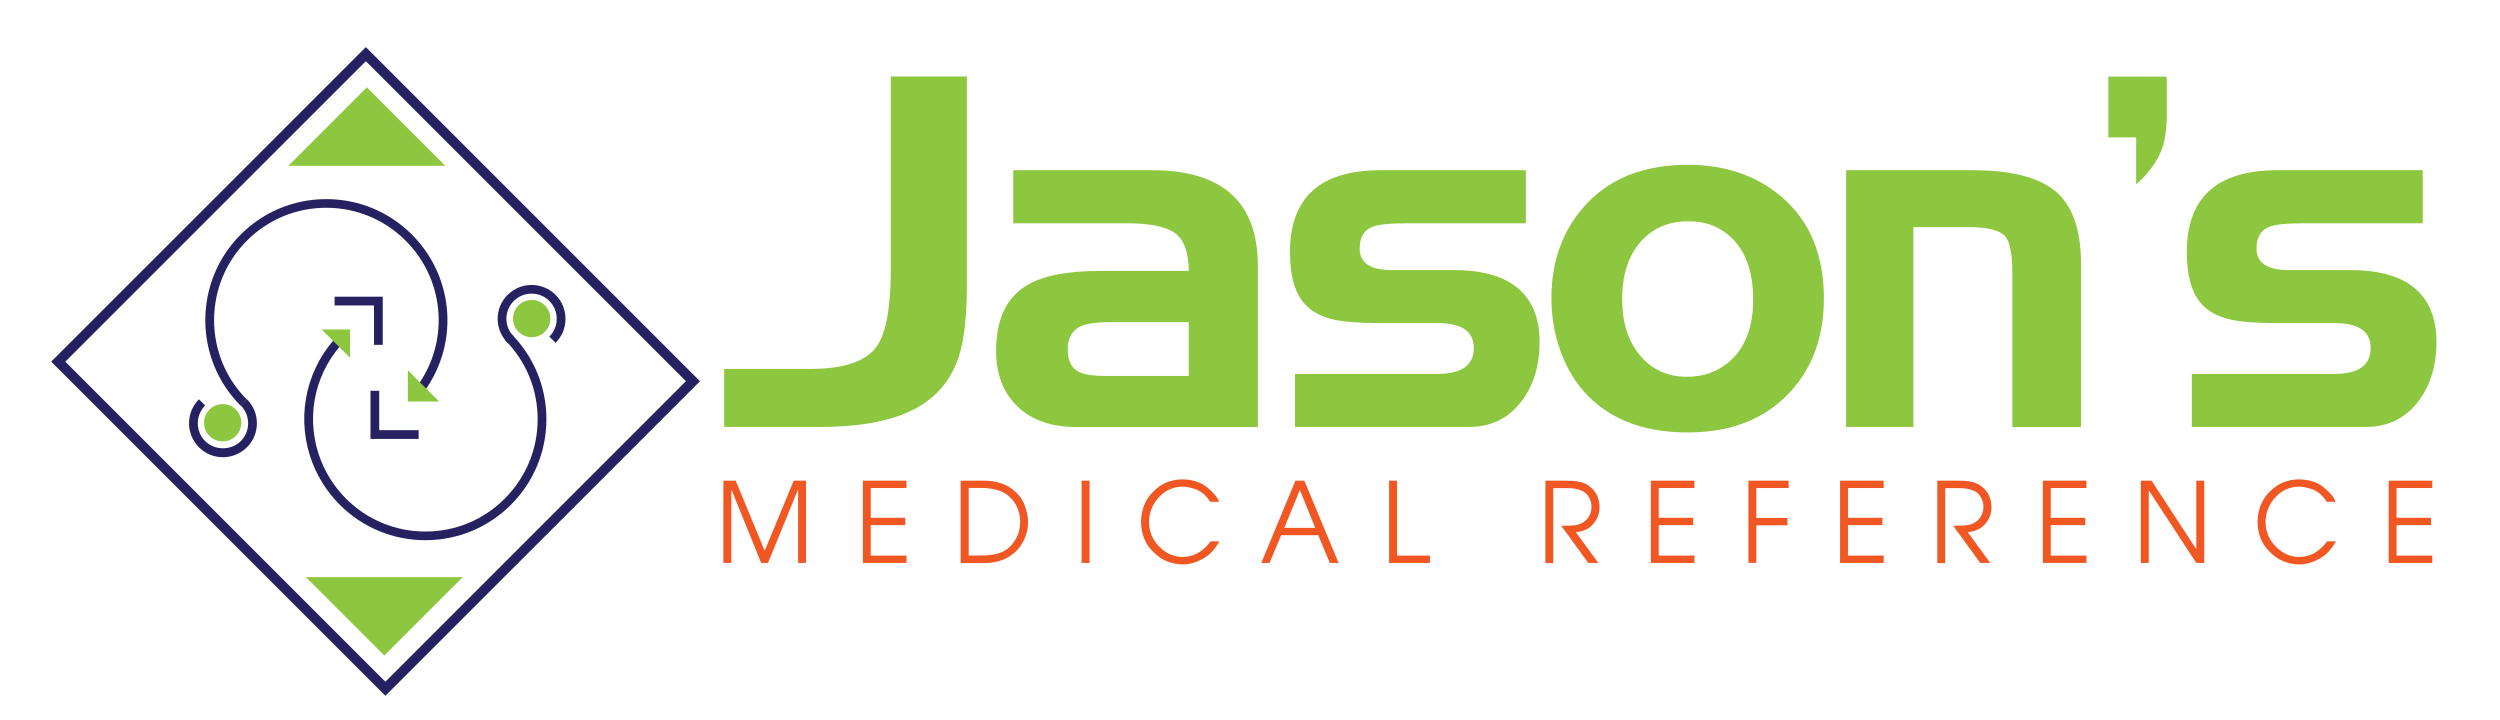 <?xml version="1.0" encoding="utf-8"?>
<!-- Generator: Adobe Illustrator 23.0.1, SVG Export Plug-In . SVG Version: 6.00 Build 0)  -->
<svg version="1.1" id="Layer_1" xmlns="http://www.w3.org/2000/svg" xmlns:xlink="http://www.w3.org/1999/xlink" x="0px" y="0px"
	 viewBox="0 0 285.64 82.32" style="enable-background:new 0 0 285.64 82.32;" xml:space="preserve">
<style type="text/css">
	.st0{fill:#8DC63F;}
	.st1{fill:#F15722;}
	.st2{fill:#262262;}
</style>
<g>
	<g>
		<path class="st0" d="M93.71,48.78H82.74v-6.63h9.91c3.77,0,6.27-0.85,7.5-2.55c1.09-1.5,1.63-4.45,1.63-8.86v-22h8.69v23.82
			c0,3.5-0.29,6.17-0.87,8.01c-0.81,2.61-2.35,4.57-4.62,5.89C102.34,48.02,98.58,48.78,93.71,48.78z"/>
		<path class="st0" d="M128.73,25.51h-12.96v-6.06h15.86c8.06,0,12.09,3.65,12.09,10.95v18.39h-20.78c-2.83,0-5.05-0.78-6.68-2.34
			s-2.45-3.68-2.45-6.36c0-3.57,1.16-6.06,3.48-7.47c1.81-1.1,4.56-1.66,8.26-1.66h10.27c0-2.06-0.5-3.49-1.51-4.28
			C133.3,25.9,131.44,25.51,128.73,25.51z M126.12,42.95h9.7v-6.14h-9.15c-1.41,0-2.45,0.15-3.1,0.43
			c-1.05,0.47-1.58,1.35-1.58,2.63c0,1.21,0.35,2.05,1.06,2.5C123.65,42.75,124.67,42.95,126.12,42.95z"/>
		<path class="st0" d="M167.84,48.78h-19.88v-6.06h16.3c2.75,0,4.13-0.99,4.13-2.96c0-1.9-1.38-2.85-4.13-2.85h-6.74
			c-2.3,0-4.03-0.14-5.19-0.41c-1.63-0.38-2.83-1.11-3.61-2.2c-0.89-1.23-1.33-3.07-1.33-5.51c0-6.23,3.45-9.34,10.35-9.34h16.6
			v6.06h-13.69c-1.97,0-3.3,0.15-3.97,0.46c-0.89,0.4-1.33,1.21-1.33,2.44c0,1.63,1.23,2.45,3.69,2.45h7.06
			c2.92,0,5.19,0.56,6.82,1.68c1.99,1.38,2.99,3.56,2.99,6.55c0,2.79-0.74,5.1-2.21,6.94S170.27,48.78,167.84,48.78z"/>
		<path class="st0" d="M192.84,49.41c-3.75,0-6.87-0.83-9.37-2.5c-2.14-1.43-3.75-3.4-4.83-5.92c-0.92-2.16-1.38-4.46-1.38-6.9
			c0-4.09,1.19-7.53,3.58-10.32c2.83-3.3,6.83-4.94,12.01-4.94c4.25,0,7.8,1.21,10.65,3.61c3.26,2.75,4.89,6.64,4.89,11.65
			c0,4.42-1.33,8.03-3.99,10.84C201.56,47.92,197.71,49.41,192.84,49.41z M192.73,43.05c1.9,0,3.52-0.58,4.86-1.74
			c1.81-1.56,2.72-3.93,2.72-7.12c0-2.9-0.73-5.14-2.2-6.74c-1.34-1.45-3.08-2.17-5.22-2.17c-2.21,0-4,0.76-5.38,2.28
			c-1.45,1.61-2.17,3.82-2.17,6.63c0,2.68,0.69,4.83,2.06,6.44C188.78,42.25,190.55,43.05,192.73,43.05z"/>
		<path class="st0" d="M218.62,48.78h-7.69V19.45h14.53c4.36,0,7.51,0.82,9.43,2.44c1.92,1.63,2.88,4.39,2.88,8.29v18.61h-7.85
			v-17.6c0-2.17-0.27-3.57-0.81-4.18c-0.62-0.71-2.03-1.06-4.24-1.06h-6.25V48.78z"/>
		<path class="st0" d="M244.07,21.06V15.7h-3.18V8.75h6.63c0.04,0.11,0.05,0.26,0.05,0.46s0,0.4,0,0.6v1.33c0,0.29,0,0.6,0,0.92
			c0,0.33,0,0.65,0,0.98c0,1.03-0.08,2-0.25,2.89c-0.17,0.9-0.52,1.77-1.06,2.62c-0.3,0.47-0.63,0.9-0.96,1.29
			C244.96,20.24,244.55,20.64,244.07,21.06z"/>
		<path class="st0" d="M270.31,48.78h-19.88v-6.06h16.3c2.75,0,4.13-0.99,4.13-2.96c0-1.9-1.38-2.85-4.13-2.85h-6.74
			c-2.3,0-4.03-0.14-5.19-0.41c-1.63-0.38-2.83-1.11-3.61-2.2c-0.89-1.23-1.33-3.07-1.33-5.51c0-6.23,3.45-9.34,10.35-9.34h16.6
			v6.06h-13.69c-1.97,0-3.3,0.15-3.97,0.46c-0.89,0.4-1.33,1.21-1.33,2.44c0,1.63,1.23,2.45,3.69,2.45h7.06
			c2.92,0,5.19,0.56,6.82,1.68c1.99,1.38,2.99,3.56,2.99,6.55c0,2.79-0.74,5.1-2.21,6.94S272.74,48.78,270.31,48.78z"/>
	</g>
	<g>
		<g>
			<path class="st1" d="M82.66,54.92h1.4l3.31,8.01l3.32-8.01h1.4v9.4h-0.9v-8.37h-0.02l-3.42,8.37h-0.78l-3.39-8.37h-0.02v8.37
				h-0.91V54.92z"/>
			<path class="st1" d="M98.59,54.92h4.98v0.84h-4.08v3.4h3.94V60h-3.94v3.48h4.08v0.84h-4.98V54.92z"/>
			<path class="st1" d="M109.77,54.92h2.66c1.18,0.01,2.17,0.27,2.96,0.78c0.79,0.53,1.34,1.17,1.64,1.92
				c0.29,0.75,0.44,1.43,0.43,2.03c0,0.22-0.02,0.49-0.06,0.8c-0.06,0.32-0.16,0.67-0.31,1.04c-0.15,0.36-0.36,0.72-0.63,1.08
				c-0.28,0.36-0.64,0.68-1.08,0.98c-0.79,0.52-1.78,0.78-2.96,0.78h-2.66V54.92z M110.68,63.47H112c0.43,0.01,0.93-0.03,1.49-0.11
				c0.56-0.07,1.1-0.29,1.64-0.66c0.3-0.24,0.62-0.61,0.94-1.13c0.31-0.51,0.48-1.17,0.49-1.98c-0.02-1.31-0.54-2.34-1.55-3.11
				c-0.74-0.5-1.74-0.74-3.01-0.73h-1.32V63.47z"/>
			<path class="st1" d="M123.58,54.92h0.91v9.4h-0.91V54.92z"/>
			<path class="st1" d="M139.32,61.86c-0.5,0.91-1.13,1.57-1.89,1.99c-0.77,0.42-1.54,0.64-2.3,0.64c-1.3-0.02-2.42-0.48-3.33-1.4
				c-0.94-0.89-1.41-2.04-1.43-3.46c0.02-1.43,0.49-2.59,1.42-3.48c0.89-0.91,2-1.37,3.33-1.38c1.17,0.02,2.12,0.34,2.84,0.94
				c0.71,0.58,1.15,1.12,1.33,1.62h-1.02c-0.25-0.39-0.52-0.71-0.82-0.95c-0.3-0.23-0.61-0.4-0.91-0.51
				c-0.63-0.19-1.11-0.28-1.43-0.27c-1.08,0.02-1.99,0.43-2.71,1.23c-0.73,0.78-1.1,1.72-1.12,2.81c0.02,1.12,0.41,2.06,1.18,2.82
				c0.76,0.77,1.65,1.17,2.67,1.18c0.13,0,0.3-0.02,0.53-0.05c0.23-0.02,0.49-0.09,0.79-0.21c0.3-0.11,0.61-0.29,0.93-0.55
				c0.31-0.24,0.63-0.56,0.94-0.98H139.32z"/>
			<path class="st1" d="M148.01,54.92h1.02l3.91,9.4h-1l-1.32-3.17h-4.24l-1.33,3.17h-0.94L148.01,54.92z M146.74,60.31h3.53
				l-1.75-4.33L146.74,60.31z"/>
			<path class="st1" d="M158.71,54.92h0.91v8.56h3.76v0.84h-4.67V54.92z"/>
			<path class="st1" d="M176.59,54.92h2.31c0.61,0,1.08,0.03,1.43,0.1c0.34,0.07,0.61,0.15,0.81,0.25c1.06,0.56,1.6,1.45,1.62,2.68
				c0,0.7-0.23,1.33-0.69,1.88c-0.46,0.56-1.13,0.89-2.02,0.98l2.57,3.51h-1.15l-3.09-4.25c1.03,0.01,1.68-0.04,1.96-0.14
				c0.51-0.17,0.89-0.44,1.13-0.8c0.25-0.37,0.37-0.76,0.37-1.2c0-0.38-0.09-0.74-0.27-1.07s-0.42-0.58-0.73-0.74
				c-0.48-0.24-1.07-0.36-1.78-0.35h-1.59v8.56h-0.9V54.92z"/>
			<path class="st1" d="M188.62,54.92h4.98v0.84h-4.08v3.4h3.94V60h-3.94v3.48h4.08v0.84h-4.98V54.92z"/>
			<path class="st1" d="M199.76,54.92h4.6v0.84h-3.69v3.42h3.56v0.84h-3.56v4.29h-0.9V54.92z"/>
			<path class="st1" d="M210.24,54.92h4.98v0.84h-4.08v3.4h3.94V60h-3.94v3.48h4.08v0.84h-4.98V54.92z"/>
			<path class="st1" d="M221.37,54.92h2.31c0.61,0,1.08,0.03,1.43,0.1c0.34,0.07,0.61,0.15,0.81,0.25c1.06,0.56,1.6,1.45,1.62,2.68
				c0,0.7-0.23,1.33-0.69,1.88c-0.46,0.56-1.13,0.89-2.02,0.98l2.57,3.51h-1.15l-3.09-4.25c1.03,0.01,1.68-0.04,1.96-0.14
				c0.51-0.17,0.89-0.44,1.13-0.8c0.25-0.37,0.37-0.76,0.37-1.2c0-0.38-0.09-0.74-0.27-1.07s-0.42-0.58-0.73-0.74
				c-0.48-0.24-1.07-0.36-1.78-0.35h-1.59v8.56h-0.9V54.92z"/>
			<path class="st1" d="M233.41,54.92h4.98v0.84h-4.08v3.4h3.94V60h-3.94v3.48h4.08v0.84h-4.98V54.92z"/>
			<path class="st1" d="M244.6,54.92h1.23l5.09,7.8h0.02v-7.8h0.91v9.4h-0.91l-5.41-8.27h-0.02v8.27h-0.91V54.92z"/>
			<path class="st1" d="M266.89,61.86c-0.5,0.91-1.13,1.57-1.89,1.99c-0.77,0.42-1.54,0.64-2.3,0.64c-1.3-0.02-2.42-0.48-3.33-1.4
				c-0.94-0.89-1.41-2.04-1.43-3.46c0.02-1.43,0.49-2.59,1.42-3.48c0.89-0.91,2-1.37,3.33-1.38c1.17,0.02,2.12,0.34,2.84,0.94
				c0.71,0.58,1.15,1.12,1.33,1.62h-1.02c-0.25-0.39-0.52-0.71-0.82-0.95c-0.3-0.23-0.61-0.4-0.91-0.51
				c-0.63-0.19-1.11-0.28-1.43-0.27c-1.08,0.02-1.99,0.43-2.71,1.23c-0.73,0.78-1.1,1.72-1.12,2.81c0.02,1.12,0.41,2.06,1.18,2.82
				c0.76,0.77,1.65,1.17,2.67,1.18c0.13,0,0.3-0.02,0.53-0.05c0.23-0.02,0.49-0.09,0.79-0.21c0.3-0.11,0.61-0.29,0.93-0.55
				c0.31-0.24,0.63-0.56,0.94-0.98H266.89z"/>
			<path class="st1" d="M272.92,54.92h4.98v0.84h-4.08v3.4h3.94V60h-3.94v3.48h4.08v0.84h-4.98V54.92z"/>
		</g>
	</g>
	<path class="st2" d="M48.6,61.72c-3.69,0-7.17-1.44-9.78-4.05c-1.56-1.56-2.73-3.49-3.4-5.57c-1.58-4.96-0.28-10.32,3.4-13.99
		l0.71,0.71c-3.41,3.41-4.62,8.38-3.15,12.98c0.63,1.96,1.69,3.7,3.15,5.17c2.42,2.42,5.65,3.76,9.07,3.76
		c3.43,0,6.65-1.33,9.07-3.76s3.76-5.65,3.76-9.07c0-3.43-1.33-6.65-3.76-9.08l0.71-0.71c2.61,2.61,4.05,6.09,4.05,9.78
		c0,3.69-1.44,7.17-4.05,9.78C55.77,60.28,52.29,61.72,48.6,61.72z"/>
	<path class="st2" d="M27.5,46.36c-5.39-5.39-5.39-14.17,0-19.56c2.61-2.61,6.09-4.05,9.78-4.05c3.69,0,7.17,1.44,9.78,4.05
		c5,5,5.44,12.92,1.02,18.43L47.3,44.6c4.1-5.11,3.69-12.46-0.95-17.1c-2.42-2.42-5.65-3.76-9.07-3.76c-3.43,0-6.65,1.33-9.07,3.76
		c-5,5-5,13.15,0,18.15L27.5,46.36z"/>
	<polygon class="st2" points="47.83,50.15 42.33,50.15 42.33,44.65 43.33,44.65 43.33,49.15 47.83,49.15 	"/>
	<polyline class="st0" points="50.18,45.88 46.6,45.88 46.6,42.3 	"/>
	<polygon class="st2" points="43.73,39.4 42.73,39.4 42.73,34.9 38.23,34.9 38.23,33.9 43.73,33.9 	"/>
	<polyline class="st0" points="36.75,37.64 39.99,37.64 39.99,40.88 	"/>
	<path class="st2" d="M58,39.17c-0.73-0.73-1.14-1.71-1.14-2.74c0-1.04,0.4-2.01,1.14-2.74c1.51-1.51,3.97-1.51,5.48,0
		c1.51,1.51,1.51,3.97,0,5.48l-0.71-0.71c1.12-1.12,1.12-2.94,0-4.07c-1.12-1.12-2.94-1.12-4.07,0c-0.54,0.54-0.84,1.27-0.84,2.03
		c0,0.77,0.3,1.49,0.84,2.03L58,39.17z"/>
	<path class="st2" d="M25.47,52.24c-1.04,0-2.01-0.4-2.74-1.14c-1.51-1.51-1.51-3.97,0-5.48l0.71,0.71c-1.12,1.12-1.12,2.95,0,4.07
		c1.09,1.09,2.98,1.09,4.07,0c1.12-1.12,1.12-2.95,0-4.07l0.71-0.71c1.51,1.51,1.51,3.97,0,5.48C27.48,51.83,26.5,52.24,25.47,52.24
		z"/>
	<path class="st2" d="M44.03,79.5L5.85,41.32L41.8,5.38l38.18,38.18L44.03,79.5z M7.46,41.32l36.57,36.57l34.34-34.34L41.8,6.99
		L7.46,41.32z"/>
	<polygon class="st0" points="34.95,65.94 43.91,74.9 52.87,65.94 	"/>
	<polygon class="st0" points="50.87,18.94 41.91,9.98 32.95,18.94 	"/>
	<circle class="st0" cx="60.75" cy="36.4" r="2.13"/>
	<circle class="st0" cx="25.44" cy="48.3" r="2.13"/>
</g>
</svg>
